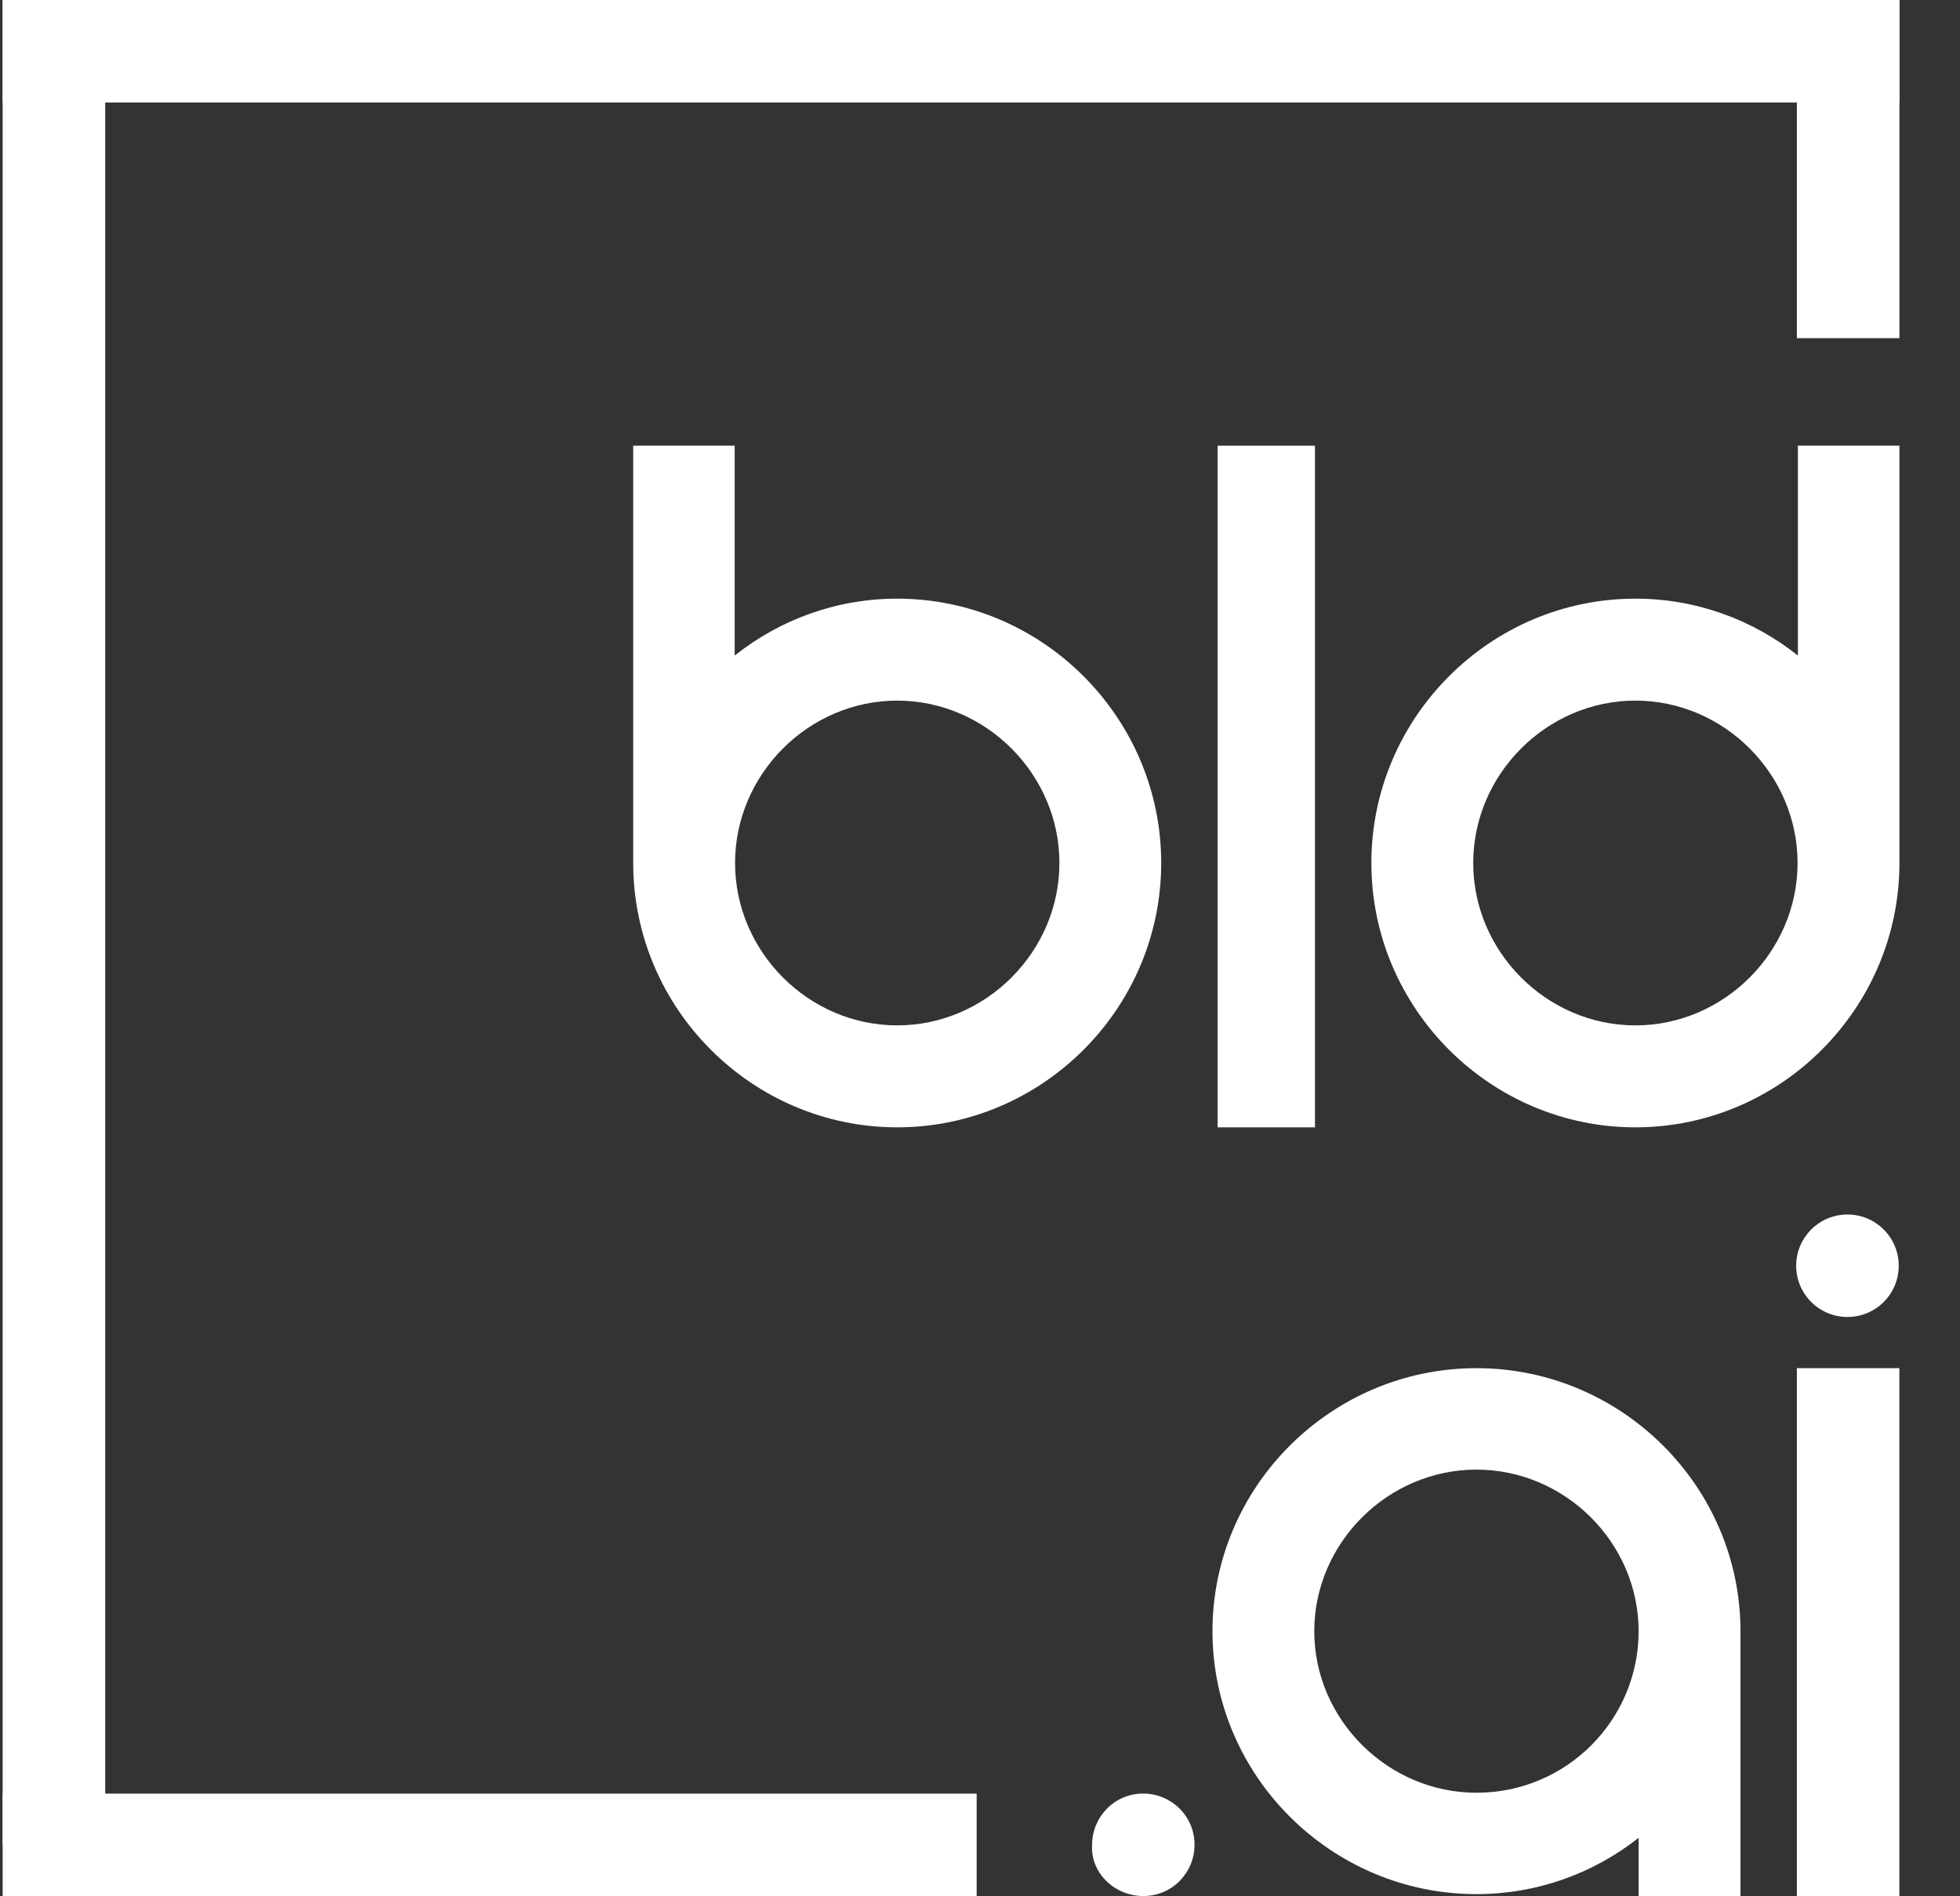 <svg width="31" height="30" viewBox="0 0 31 30" fill="none" xmlns="http://www.w3.org/2000/svg">
<rect x="0" y="0" width="31" height="30" fill="#333333" stroke="none"/>
<rect x="0.042" y="-0.001" width="30" height="1.622" fill="white"/>
<rect x="28.42" y="-0.001" width="1.622" height="5.351" fill="white"/>
<rect x="0.042" y="-0.001" width="1.622" height="29.189" fill="white"/>
<rect x="0.042" y="28.376" width="15.405" height="1.622" fill="white"/>
<path d="M28.431 10.367C27.715 9.799 26.82 9.471 25.866 9.471C23.57 9.471 21.69 11.353 21.69 13.653C21.69 15.953 23.57 17.835 25.866 17.835C28.163 17.835 30.042 15.953 30.042 13.653V7.051H28.436V10.367H28.431ZM25.866 16.222C24.464 16.222 23.301 15.057 23.301 13.653C23.301 12.249 24.464 11.084 25.866 11.084C27.268 11.084 28.431 12.249 28.431 13.653C28.431 15.057 27.268 16.222 25.866 16.222Z" fill="white"/>
<path d="M11.626 10.367C12.341 9.799 13.236 9.471 14.191 9.471C16.487 9.471 18.366 11.353 18.366 13.653C18.366 15.953 16.487 17.835 14.191 17.835C11.894 17.835 10.015 15.953 10.015 13.653V7.051H11.62V10.367H11.626ZM14.191 16.222C15.592 16.222 16.756 15.057 16.756 13.653C16.756 12.249 15.592 11.084 14.191 11.084C12.789 11.084 11.626 12.249 11.626 13.653C11.626 15.057 12.789 16.222 14.191 16.222Z" fill="white"/>
<path d="M30.041 21.645H28.42V29.996H30.041V21.645Z" fill="white"/>
<path d="M27.528 29.966V25.806C27.528 23.517 25.649 21.645 23.352 21.645C21.056 21.645 19.177 23.517 19.177 25.806C19.177 28.094 21.056 29.966 23.352 29.966C24.307 29.966 25.202 29.64 25.917 29.075V29.996H27.528V29.966ZM23.352 28.362C21.951 28.362 20.787 27.203 20.787 25.806C20.787 24.409 21.951 23.25 23.352 23.25C24.754 23.25 25.917 24.409 25.917 25.806C25.917 27.203 24.784 28.362 23.352 28.362Z" fill="white"/>
<path d="M20.798 7.051H19.258V17.835H20.798V7.051Z" fill="white"/>
<path d="M18.083 29.996C18.546 29.996 18.893 29.62 18.893 29.186C18.893 28.722 18.517 28.375 18.083 28.375C17.62 28.375 17.273 28.751 17.273 29.186C17.244 29.62 17.62 29.996 18.083 29.996Z" fill="white"/>
<path d="M29.22 20.835C29.668 20.835 30.031 20.473 30.031 20.025C30.031 19.577 29.668 19.214 29.22 19.214C28.772 19.214 28.409 19.577 28.409 20.025C28.409 20.473 28.772 20.835 29.22 20.835Z" fill="white"/>
</svg>
